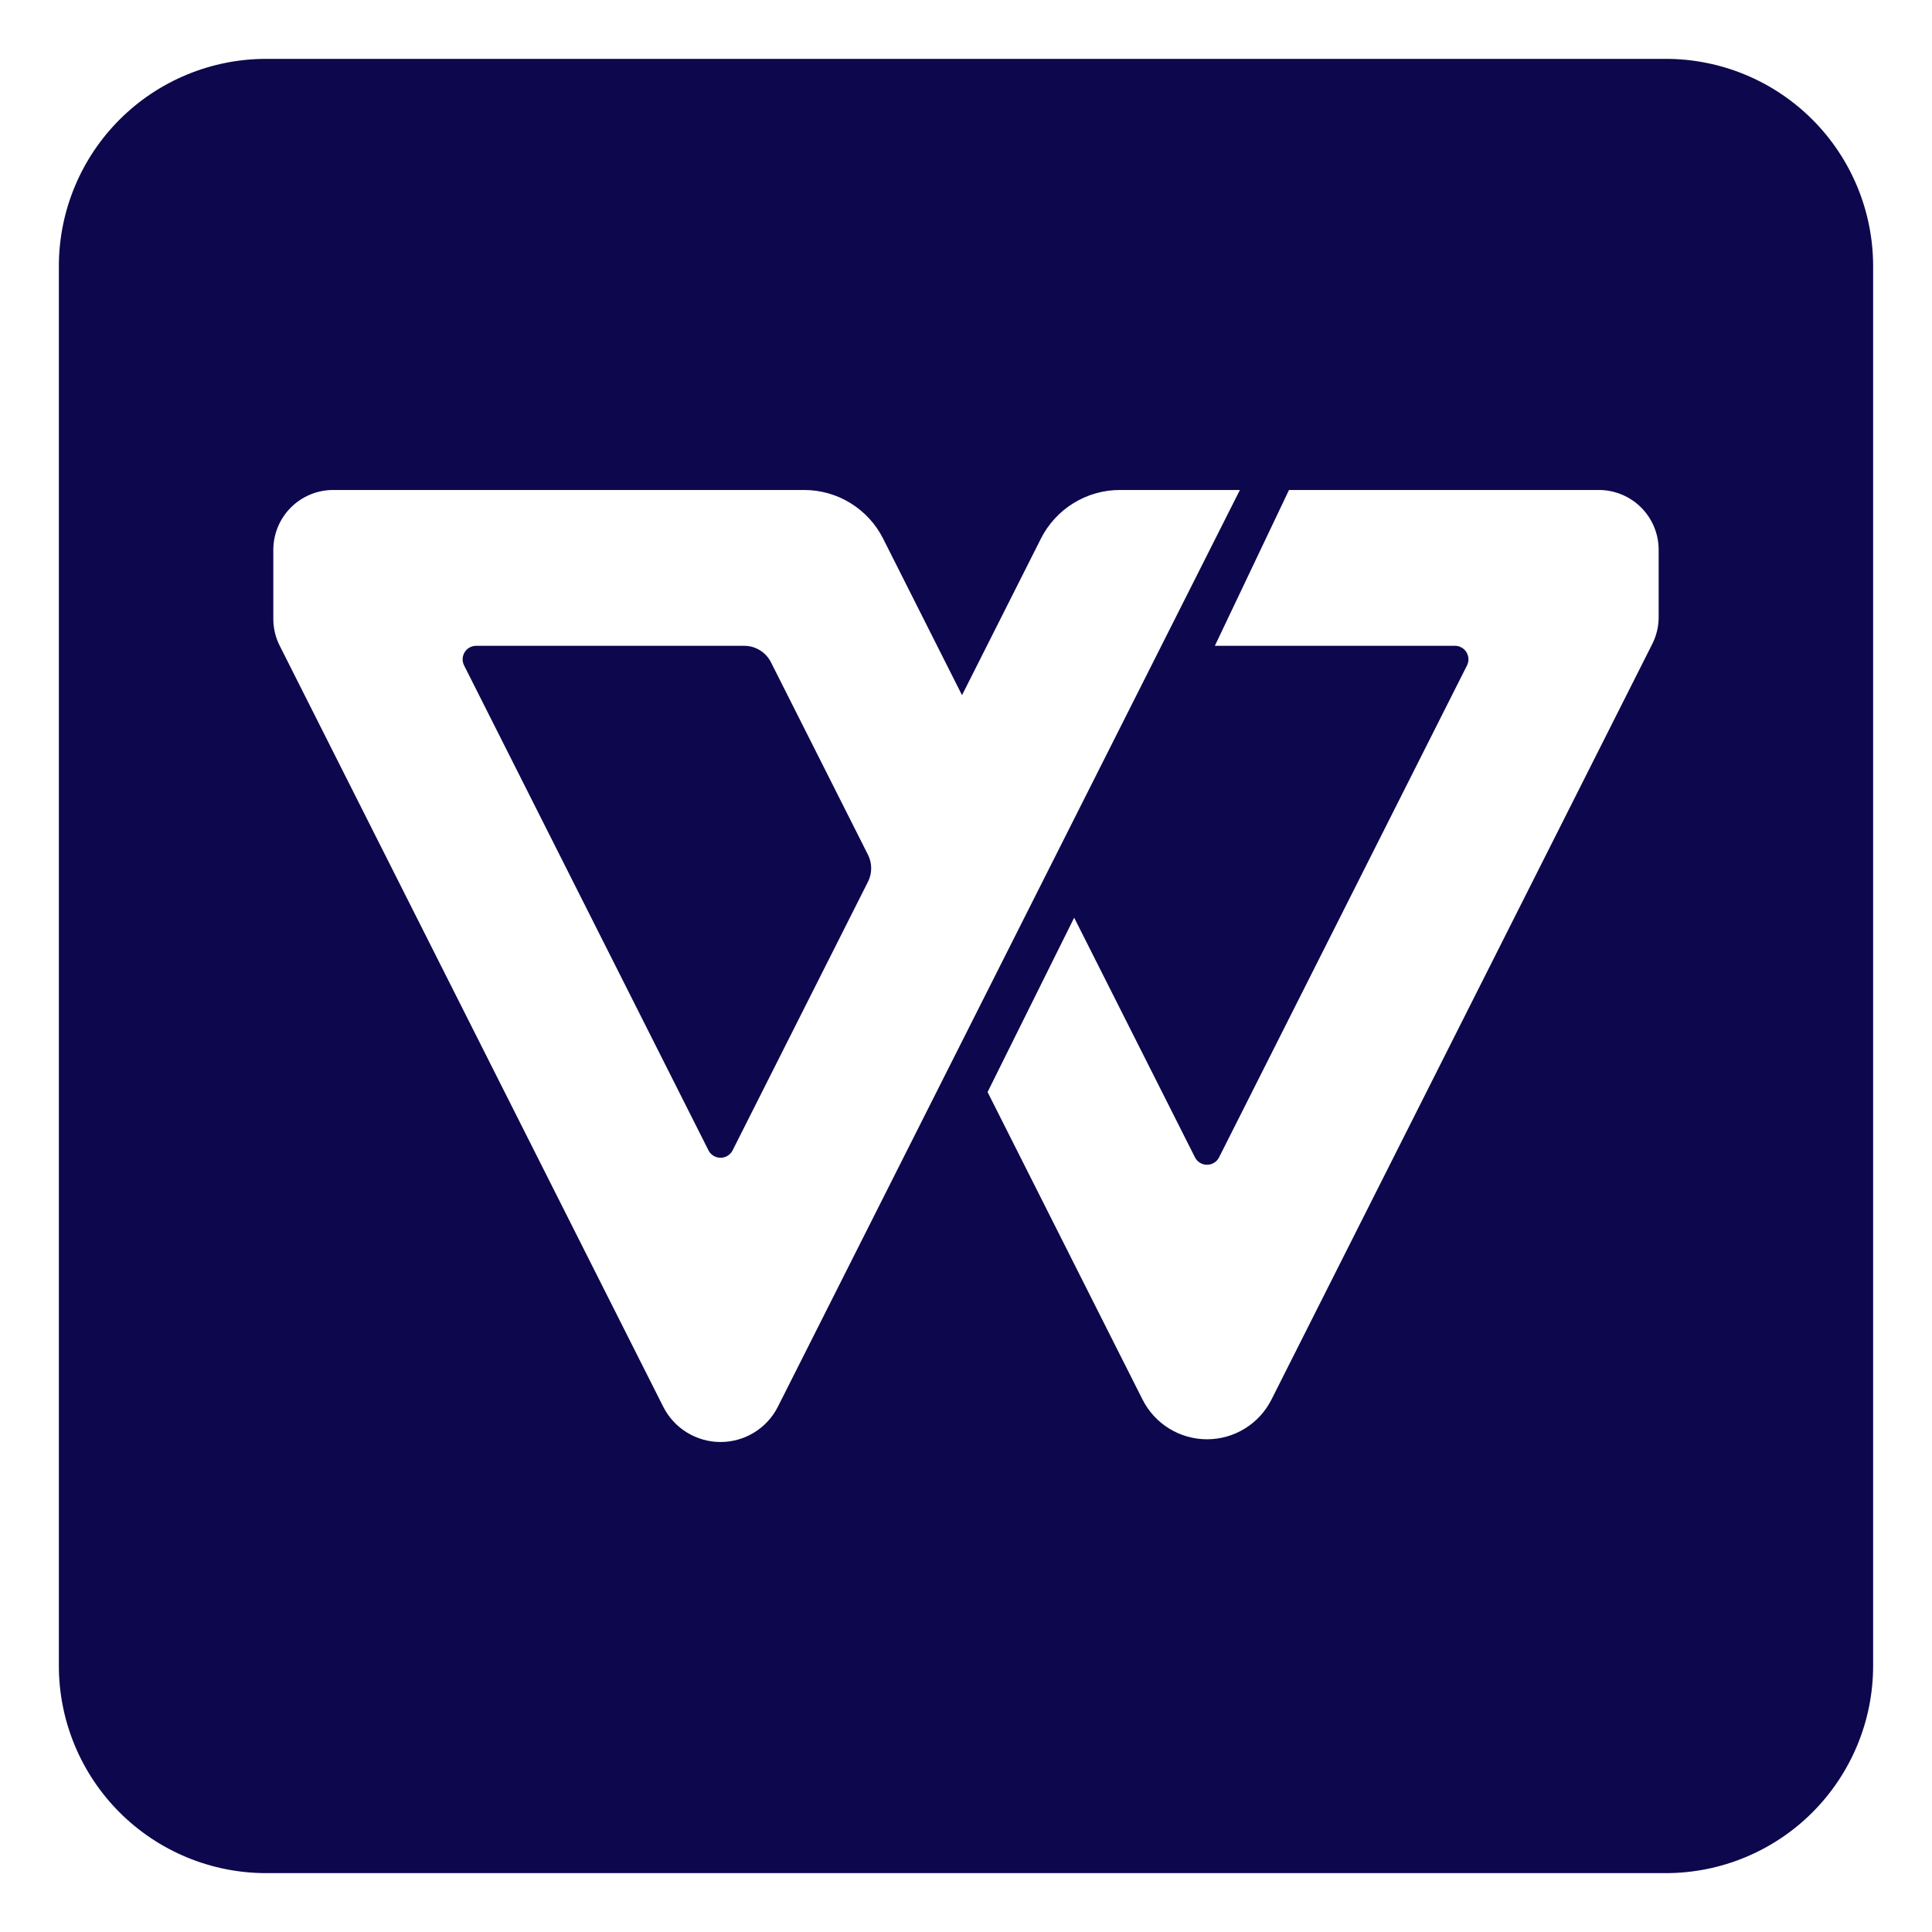 <svg xmlns="http://www.w3.org/2000/svg" xmlns:xlink="http://www.w3.org/1999/xlink" width="500" zoomAndPan="magnify" viewBox="0 0 375 375" height="500" preserveAspectRatio="xMidYMid meet" version="1.2"><defs><clipPath id="df07cdcd27"><path d="M 11.426 11.426 L 363.926 11.426 L 363.926 363.926 L 11.426 363.926 Z M 11.426 11.426 "/></clipPath></defs><g id="e62df0bcef"><rect x="0" width="375" y="0" height="375" style="fill:#ffffff;fill-opacity:1;stroke:none;"/><rect x="0" width="375" y="0" height="375" style="fill:#ffffff;fill-opacity:1;stroke:none;"/><g clip-rule="nonzero" clip-path="url(#df07cdcd27)"><path style=" stroke:none;fill-rule:nonzero;fill:#0d084d;fill-opacity:1;" d="M 51.668 11.426 L 323.328 11.426 C 324.645 11.426 325.961 11.488 327.273 11.617 C 328.582 11.746 329.887 11.941 331.18 12.199 C 332.473 12.453 333.75 12.773 335.008 13.156 C 336.27 13.539 337.512 13.984 338.727 14.488 C 339.945 14.992 341.137 15.555 342.297 16.176 C 343.461 16.797 344.59 17.473 345.688 18.207 C 346.781 18.938 347.84 19.723 348.859 20.559 C 349.879 21.395 350.852 22.281 351.785 23.211 C 352.719 24.145 353.602 25.121 354.438 26.137 C 355.273 27.156 356.059 28.215 356.789 29.309 C 357.523 30.406 358.199 31.535 358.82 32.699 C 359.441 33.859 360.004 35.051 360.508 36.27 C 361.012 37.484 361.457 38.727 361.84 39.988 C 362.223 41.25 362.543 42.527 362.801 43.816 C 363.055 45.109 363.25 46.414 363.379 47.727 C 363.508 49.035 363.574 50.352 363.574 51.668 L 363.574 323.328 C 363.574 324.645 363.508 325.961 363.379 327.273 C 363.25 328.582 363.055 329.887 362.801 331.18 C 362.543 332.473 362.223 333.75 361.84 335.008 C 361.457 336.27 361.012 337.512 360.508 338.727 C 360.004 339.945 359.441 341.137 358.82 342.297 C 358.199 343.461 357.523 344.59 356.789 345.688 C 356.059 346.781 355.273 347.84 354.438 348.859 C 353.602 349.879 352.719 350.852 351.785 351.785 C 350.852 352.719 349.879 353.602 348.859 354.438 C 347.84 355.273 346.781 356.059 345.688 356.789 C 344.59 357.523 343.461 358.199 342.297 358.82 C 341.137 359.441 339.945 360.004 338.727 360.508 C 337.512 361.012 336.27 361.457 335.008 361.84 C 333.75 362.223 332.473 362.543 331.18 362.801 C 329.887 363.055 328.582 363.25 327.273 363.379 C 325.961 363.508 324.645 363.574 323.328 363.574 L 51.668 363.574 C 50.352 363.574 49.035 363.508 47.727 363.379 C 46.414 363.25 45.109 363.055 43.816 362.801 C 42.527 362.543 41.25 362.223 39.988 361.84 C 38.727 361.457 37.484 361.012 36.27 360.508 C 35.051 360.004 33.859 359.441 32.699 358.82 C 31.535 358.199 30.406 357.523 29.309 356.789 C 28.215 356.059 27.156 355.273 26.137 354.438 C 25.121 353.602 24.145 352.719 23.211 351.785 C 22.281 350.852 21.395 349.879 20.559 348.859 C 19.723 347.84 18.938 346.781 18.207 345.688 C 17.473 344.59 16.797 343.461 16.176 342.297 C 15.555 341.137 14.992 339.945 14.488 338.727 C 13.984 337.512 13.539 336.27 13.156 335.008 C 12.773 333.75 12.453 332.473 12.199 331.18 C 11.941 329.887 11.746 328.582 11.617 327.273 C 11.488 325.961 11.426 324.645 11.426 323.328 L 11.426 51.668 C 11.426 50.352 11.488 49.035 11.617 47.727 C 11.746 46.414 11.941 45.109 12.199 43.816 C 12.453 42.527 12.773 41.25 13.156 39.988 C 13.539 38.727 13.984 37.484 14.488 36.27 C 14.992 35.051 15.555 33.859 16.176 32.699 C 16.797 31.535 17.473 30.406 18.207 29.309 C 18.938 28.215 19.723 27.156 20.559 26.137 C 21.395 25.121 22.281 24.145 23.211 23.211 C 24.145 22.281 25.121 21.395 26.137 20.559 C 27.156 19.723 28.215 18.938 29.309 18.207 C 30.406 17.473 31.535 16.797 32.699 16.176 C 33.859 15.555 35.051 14.992 36.27 14.488 C 37.484 13.984 38.727 13.539 39.988 13.156 C 41.25 12.773 42.527 12.453 43.816 12.199 C 45.109 11.941 46.414 11.746 47.727 11.617 C 49.035 11.488 50.352 11.426 51.668 11.426 Z M 51.668 11.426 "/></g><path style=" stroke:none;fill-rule:nonzero;fill:#ffffff;fill-opacity:1;" d="M 321.945 106.723 L 321.945 119.773 C 321.945 121.613 321.531 123.355 320.703 125 L 320.527 125.348 L 251.211 262.883 L 246.793 271.652 C 246.207 272.812 245.477 273.867 244.602 274.824 C 243.723 275.781 242.73 276.598 241.629 277.281 C 240.523 277.961 239.348 278.477 238.098 278.832 C 236.848 279.184 235.574 279.363 234.277 279.363 C 232.98 279.363 231.707 279.184 230.457 278.832 C 229.211 278.477 228.035 277.961 226.93 277.281 C 225.824 276.598 224.832 275.781 223.957 274.824 C 223.078 273.867 222.348 272.812 221.766 271.652 L 217.344 262.883 L 191.688 211.969 L 208.496 178.121 L 231.938 224.633 C 232.16 225.078 232.48 225.43 232.902 225.688 C 233.328 225.949 233.785 226.078 234.281 226.078 C 234.777 226.078 235.234 225.949 235.66 225.688 C 236.082 225.43 236.402 225.078 236.625 224.633 L 284.746 129.156 C 284.848 128.953 284.922 128.746 284.969 128.527 C 285.016 128.309 285.035 128.086 285.023 127.859 C 285.016 127.637 284.977 127.418 284.91 127.203 C 284.844 126.988 284.754 126.785 284.637 126.598 C 284.52 126.406 284.379 126.23 284.219 126.078 C 284.055 125.922 283.875 125.789 283.68 125.68 C 283.484 125.57 283.277 125.488 283.062 125.43 C 282.844 125.375 282.625 125.348 282.398 125.348 L 235.805 125.348 L 250.195 95.105 L 310.328 95.105 C 311.09 95.105 311.848 95.18 312.594 95.328 C 313.344 95.477 314.07 95.695 314.773 95.988 C 315.477 96.281 316.148 96.637 316.781 97.062 C 317.418 97.484 318.004 97.969 318.543 98.508 C 319.082 99.047 319.562 99.633 319.988 100.266 C 320.41 100.902 320.77 101.57 321.062 102.277 C 321.352 102.98 321.574 103.707 321.723 104.453 C 321.871 105.203 321.945 105.957 321.945 106.723 Z M 321.945 106.723 "/><path style=" stroke:none;fill-rule:nonzero;fill:#ffffff;fill-opacity:1;" d="M 217.375 95.105 C 215.785 95.105 214.223 95.32 212.695 95.754 C 211.164 96.188 209.723 96.82 208.371 97.656 C 207.016 98.488 205.801 99.492 204.727 100.664 C 203.648 101.832 202.754 103.129 202.039 104.547 L 191.559 125.348 L 186.727 134.93 L 181.895 125.348 L 171.414 104.547 C 170.699 103.129 169.805 101.832 168.727 100.664 C 167.652 99.492 166.438 98.488 165.082 97.656 C 163.73 96.82 162.289 96.188 160.758 95.754 C 159.23 95.32 157.668 95.105 156.078 95.105 L 64.668 95.105 C 63.906 95.105 63.152 95.18 62.402 95.328 C 61.656 95.477 60.93 95.695 60.223 95.988 C 59.52 96.281 58.848 96.641 58.215 97.062 C 57.582 97.488 56.996 97.969 56.453 98.508 C 55.914 99.047 55.434 99.633 55.012 100.27 C 54.586 100.902 54.23 101.57 53.938 102.277 C 53.645 102.98 53.426 103.707 53.277 104.457 C 53.125 105.203 53.051 105.957 53.051 106.723 L 53.051 120.121 C 53.051 121.961 53.465 123.703 54.297 125.348 L 122.926 261.527 L 128.727 273.031 C 129.242 274.062 129.895 275.004 130.676 275.855 C 131.457 276.707 132.336 277.434 133.32 278.039 C 134.305 278.645 135.352 279.105 136.461 279.418 C 137.57 279.734 138.703 279.891 139.859 279.891 C 141.012 279.891 142.145 279.734 143.258 279.418 C 144.367 279.105 145.414 278.645 146.398 278.039 C 147.379 277.434 148.262 276.707 149.043 275.855 C 149.824 275.004 150.473 274.062 150.992 273.031 L 156.793 261.527 L 186.727 202.129 L 203.66 168.531 L 225.422 125.348 L 240.664 95.105 Z M 168.473 171.152 L 142.203 223.277 C 141.98 223.719 141.656 224.07 141.234 224.332 C 140.812 224.59 140.355 224.719 139.859 224.719 C 139.363 224.719 138.902 224.59 138.48 224.332 C 138.059 224.07 137.734 223.719 137.512 223.277 L 90.078 129.156 C 89.977 128.953 89.902 128.746 89.855 128.527 C 89.809 128.309 89.789 128.086 89.801 127.859 C 89.809 127.637 89.848 127.418 89.914 127.203 C 89.977 126.988 90.07 126.785 90.188 126.598 C 90.305 126.406 90.445 126.23 90.605 126.078 C 90.77 125.922 90.949 125.789 91.145 125.68 C 91.34 125.57 91.547 125.488 91.762 125.434 C 91.98 125.375 92.199 125.348 92.426 125.348 L 144.441 125.348 C 144.98 125.348 145.508 125.422 146.027 125.566 C 146.547 125.715 147.039 125.93 147.496 126.211 C 147.957 126.496 148.367 126.836 148.734 127.234 C 149.098 127.629 149.402 128.07 149.645 128.551 L 168.473 165.906 C 168.887 166.73 169.098 167.605 169.098 168.531 C 169.098 169.453 168.887 170.328 168.473 171.152 Z M 168.473 171.152 "/></g></svg>